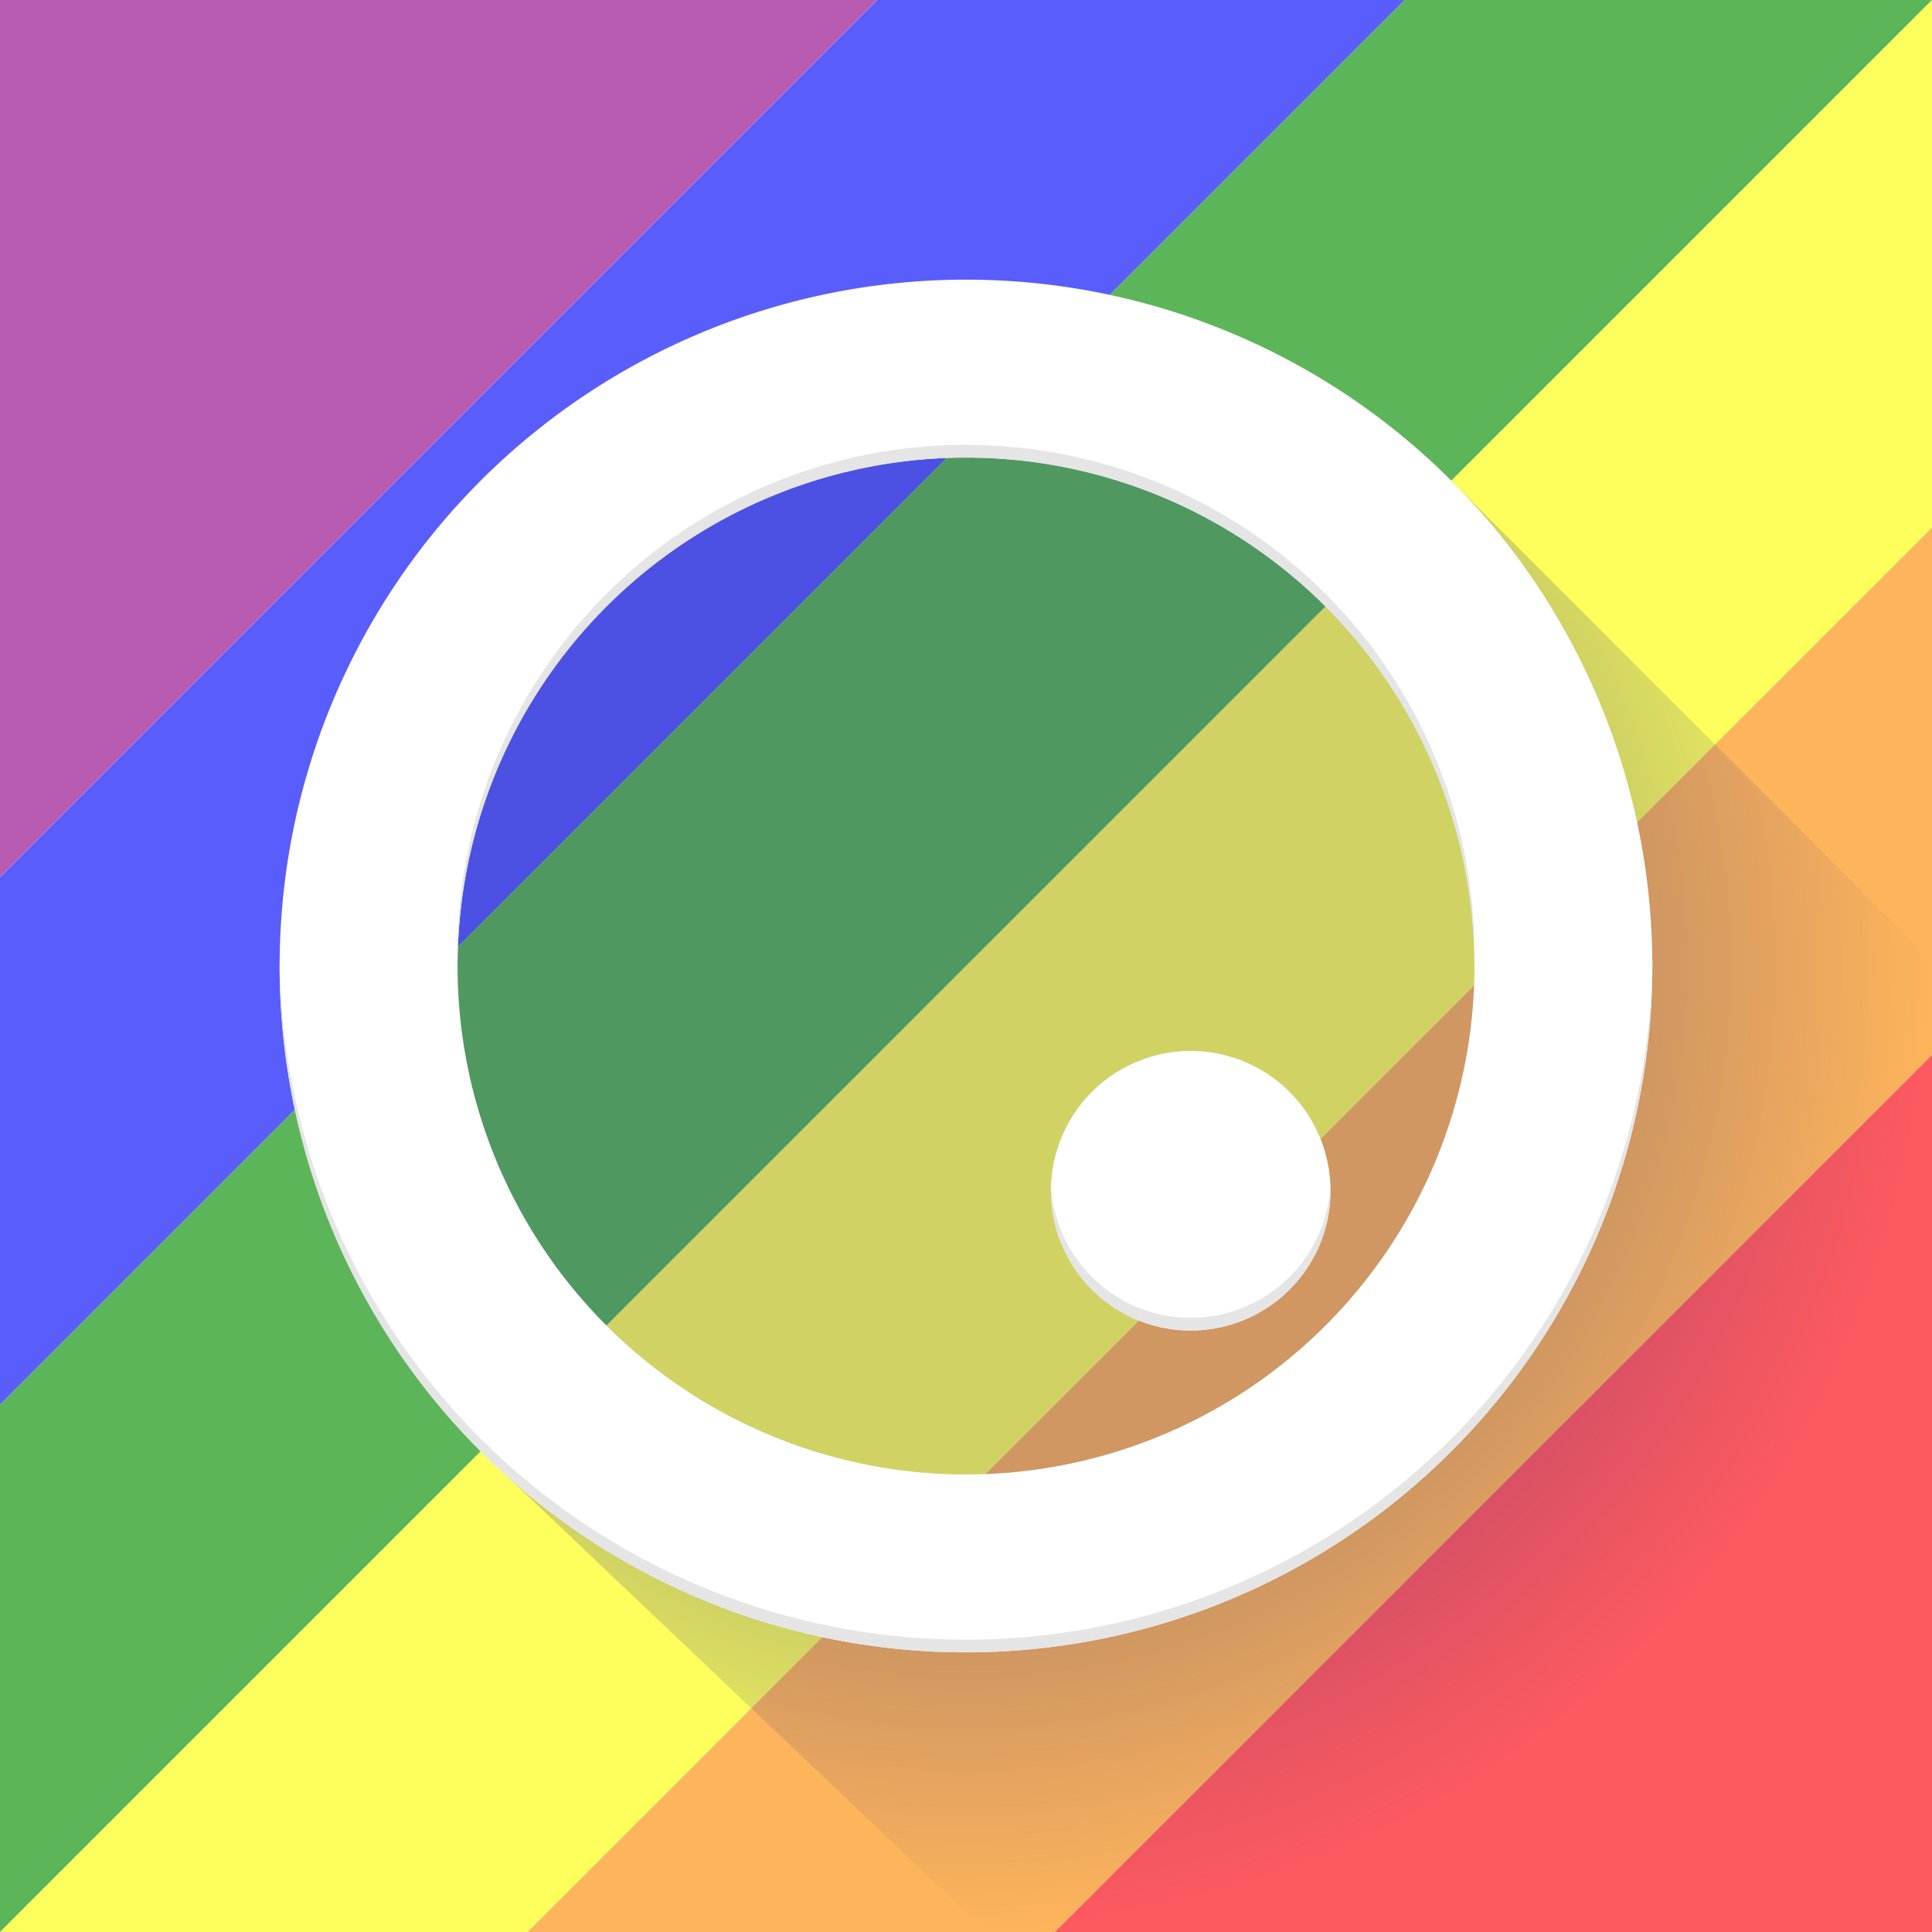 <?xml version="1.0" encoding="UTF-8"?>
<svg xmlns="http://www.w3.org/2000/svg" viewBox="0 0 76 76" version="1.1">
  <defs>
    <radialGradient id="gradientLongShadow" r="38" cx="38" cy="38" gradientUnits="userSpaceOnUse">
      <stop stop-color="#1a237e" stop-opacity="0.2" offset="0.71"/>
      <stop stop-color="#1a237e" stop-opacity="0" offset="1"/>
    </radialGradient>
    <filter id="blurShadow" color-interpolation-filters="linearRGB">
      <feGaussianBlur stdDeviation="2.0"/>
    </filter>
  </defs>
  <path d="m-38 38 76-76 17.251 17.251-76 76z" fill="#b85cb3"/>
  <path d="m-20.746 55.254 76-76 10.374 10.374-76 76z" fill="#595dfc"/>
  <path d="m-10.372 65.628 76-76 10.374 10.374-76 76z" fill="#5cb559"/>
  <path d="m0.002 76.002 76-76 10.374 10.374-76 76z" fill="#feff5c"/>
  <path d="m10.376 86.376 76-76 10.374 10.374-76 76z" fill="#feb45b"/>
  <path d="m20.749 96.749 76-76 17.251 17.251-76 76z" fill="#fd5a5f"/>
  <path fill="url(#gradientLongShadow)" d="M18.91 57.09 A 27,27 0 0,1 57.09,18.91 L 76,37.82 76,76 38.82,76" />
  <path filter="url(#blurShadow)" fill-opacity="0.2" fill="#263238" d="M11 38a 27,27 0 1,0 54,0 h-7 a20,20 0 0,1 -40,0 a20,20 0 0,1 40,0 h7 a 27,27 0 1,0 -54,0 M41.34 46.84 a 5.5,5.5 0 1,0 11,0 a 5.5,5.5 0 1,0 -11,0" />
  <path fill="#ffffff" d="M11 38a 27,27 0 1,0 54,0 h-7 a20,20 0 0,1 -40,0 a20,20 0 0,1 40,0 h7 a 27,27 0 1,0 -54,0 M41.34 46.84 a 5.5,5.5 0 1,0 11,0 a 5.5,5.5 0 1,0 -11,0" />
  <path fill="#e5e5e5" d="M18 37.5 v0.5 a 20,20 0 0,1 40,0 v-0.5 a 20,20 0 1,0 -40,0 M11 37.5 v0.5 a 27,27 0 1,0 54,0 v-0.5 a 27,27 0 0,1 -54,0 M41.34 46.34 v0.5 a 5.5,5.5 0 1,0 11,0 v-0.5 a 5.5,5.5 0 0,1 -11,0" />
</svg>
